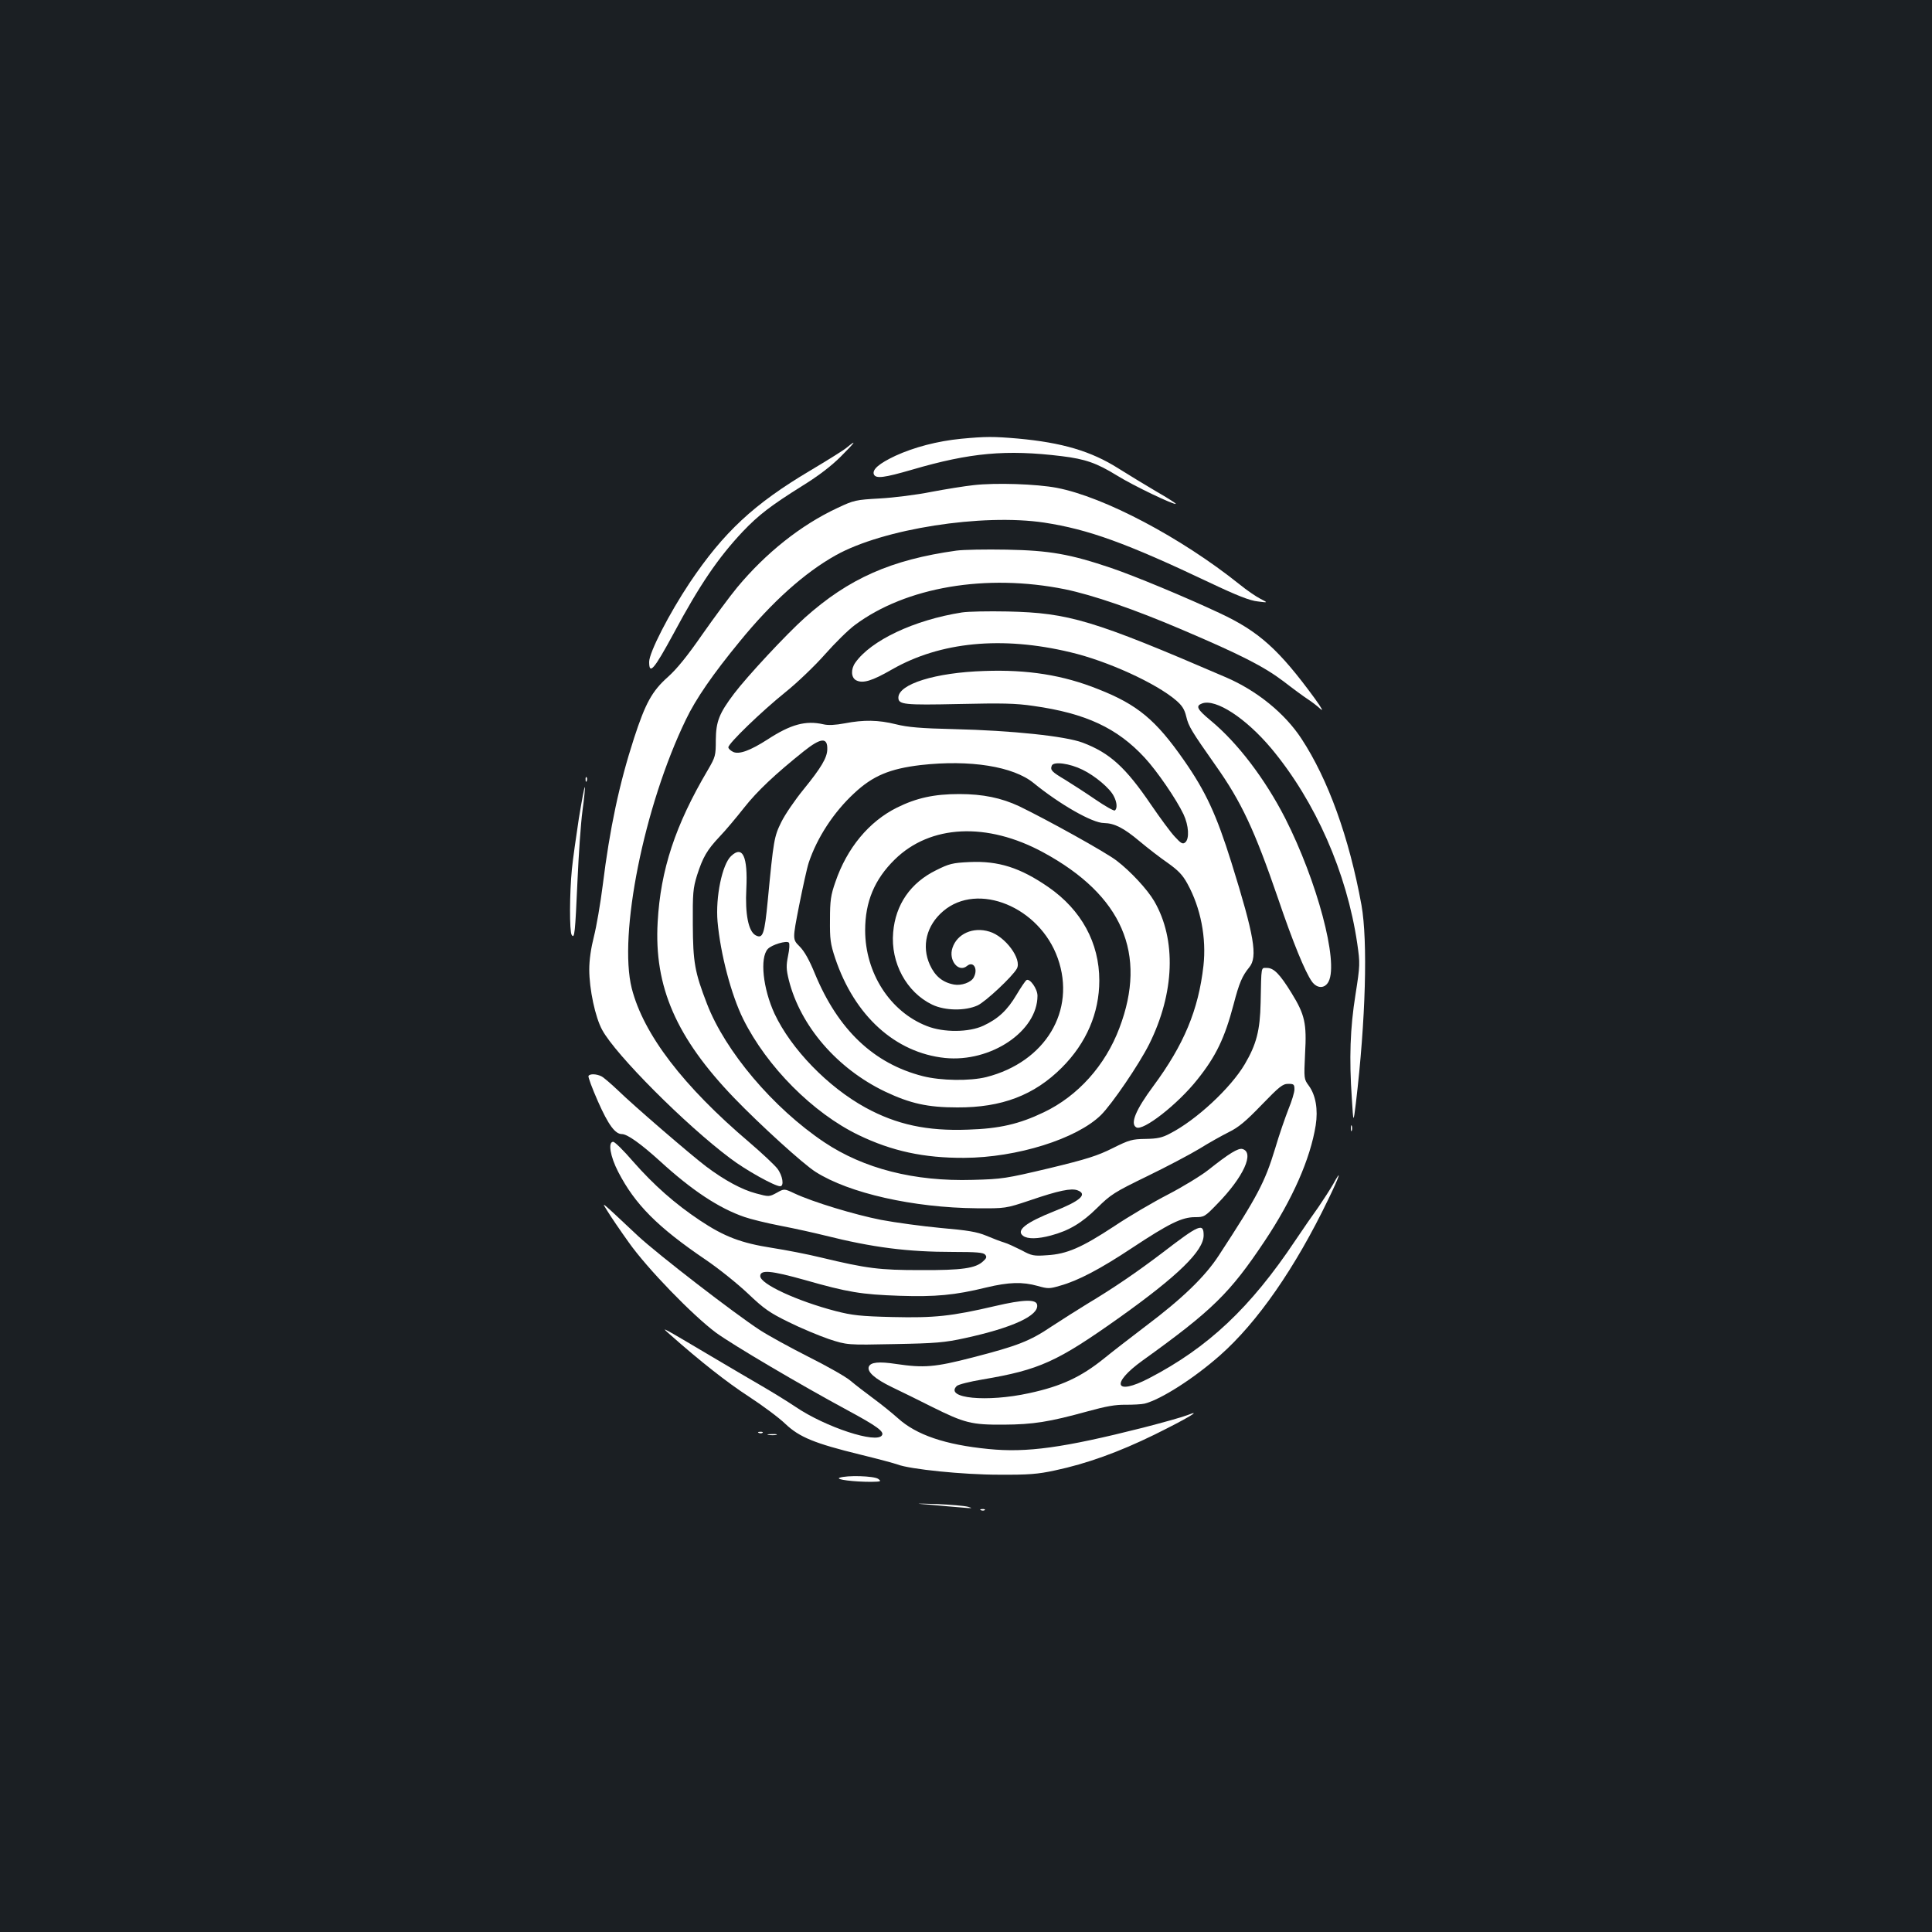 <?xml version="1.0" standalone="no"?>
<!DOCTYPE svg PUBLIC "-//W3C//DTD SVG 20010904//EN"
 "http://www.w3.org/TR/2001/REC-SVG-20010904/DTD/svg10.dtd">
<svg version="1.0" xmlns="http://www.w3.org/2000/svg"
 width="1000pt" height="1000pt" viewBox="0 0 1000 1000"
 preserveAspectRatio="xMidYMid meet">
<rect width="100%" height="100%" fill="#1b1f23"/>
<g transform="translate(0,1000) scale(0.1,-0.1)"
fill="#ffffff" stroke="none">
<path d="M4975 7729 c-123 -12 -244 -44 -340 -88 -85 -40 -121 -71 -112 -96
10 -24 53 -18 198 24 301 88 487 105 774 70 123 -15 182 -36 286 -100 87 -54
297 -154 305 -147 2 2 -43 31 -99 63 -56 33 -145 87 -199 121 -141 89 -290
133 -519 154 -128 11 -166 11 -294 -1z"/>
<path d="M4385 7685 c-16 -14 -103 -68 -192 -121 -291 -173 -447 -318 -623
-580 -106 -159 -210 -361 -210 -410 0 -69 25 -40 126 146 136 254 232 394 358
528 83 87 144 134 310 238 84 52 150 103 198 151 75 75 85 91 33 48z"/>
<path d="M5040 7489 c-47 -5 -146 -21 -220 -35 -74 -15 -194 -30 -266 -34
-125 -7 -134 -9 -219 -49 -189 -88 -371 -233 -519 -411 -39 -47 -120 -157
-181 -244 -77 -111 -131 -178 -178 -220 -82 -73 -116 -135 -175 -316 -77 -237
-126 -469 -162 -760 -12 -96 -33 -217 -46 -268 -15 -59 -24 -120 -24 -170 0
-102 31 -248 67 -313 69 -128 431 -491 662 -664 80 -61 231 -145 259 -145 22
0 13 56 -15 92 -16 20 -80 80 -143 134 -344 292 -549 560 -610 798 -70 277 63
943 280 1391 51 107 140 236 279 405 168 206 336 356 497 446 245 137 758 217
1079 169 228 -35 423 -105 855 -310 143 -68 210 -94 250 -98 54 -7 54 -7 15
13 -22 11 -72 45 -110 76 -301 241 -700 452 -945 499 -105 20 -316 27 -430 14z"/>
<path d="M4950 7150 c-337 -47 -557 -144 -785 -348 -95 -85 -298 -303 -366
-393 -77 -102 -93 -144 -94 -239 0 -81 -2 -88 -41 -155 -169 -286 -245 -517
-260 -788 -19 -334 96 -598 396 -910 132 -137 358 -343 422 -383 173 -110 505
-185 833 -188 150 -1 150 -1 276 41 149 51 214 64 246 52 54 -20 15 -55 -122
-109 -146 -58 -198 -99 -159 -127 23 -17 76 -16 143 2 94 25 161 65 240 143
70 69 88 81 259 164 101 49 222 113 270 142 48 30 116 68 152 86 51 25 88 56
170 141 92 95 109 109 138 109 29 0 32 -3 32 -29 0 -15 -14 -61 -31 -102 -16
-41 -48 -132 -69 -204 -53 -174 -90 -245 -292 -554 -71 -109 -189 -223 -378
-365 -80 -61 -176 -135 -215 -167 -119 -96 -221 -144 -388 -180 -219 -48 -439
-27 -375 37 8 8 68 23 134 34 295 50 385 91 709 321 303 216 435 345 435 425
0 66 -23 56 -213 -90 -133 -101 -253 -183 -390 -265 -49 -30 -131 -82 -183
-116 -114 -77 -177 -101 -409 -161 -197 -51 -253 -55 -396 -34 -91 14 -133 9
-142 -14 -10 -26 31 -63 120 -106 49 -23 141 -69 205 -101 171 -85 206 -94
373 -93 154 1 235 14 435 69 94 26 144 35 196 34 38 0 83 2 99 6 85 22 254
130 389 249 194 171 390 453 561 808 59 121 73 166 26 80 -16 -28 -51 -82 -77
-120 -27 -37 -80 -114 -119 -172 -233 -349 -452 -555 -758 -714 -177 -92 -200
-28 -33 92 362 260 452 349 631 617 145 217 237 426 265 600 13 83 0 157 -36
206 -25 34 -25 36 -19 165 9 157 -1 202 -70 314 -61 99 -92 130 -127 130 -32
0 -29 15 -33 -180 -3 -144 -22 -216 -82 -318 -73 -124 -252 -290 -387 -359
-41 -22 -66 -27 -127 -28 -69 -1 -84 -5 -170 -48 -78 -39 -134 -57 -329 -104
-224 -53 -242 -56 -395 -60 -303 -9 -564 58 -769 195 -264 177 -512 470 -607
717 -63 163 -72 214 -73 410 -1 162 1 187 22 255 30 93 51 130 117 200 29 30
86 98 127 150 67 85 159 172 309 292 88 70 123 73 121 9 -1 -43 -31 -94 -122
-206 -45 -55 -97 -131 -116 -170 -37 -75 -40 -91 -70 -405 -17 -176 -25 -201
-63 -181 -37 20 -55 109 -48 241 8 167 -19 226 -79 169 -46 -43 -81 -212 -70
-339 15 -168 71 -380 133 -505 123 -247 361 -486 597 -600 172 -83 338 -119
546 -118 273 1 583 98 709 222 57 57 195 259 249 366 132 265 142 542 26 741
-35 60 -122 154 -194 209 -55 43 -364 214 -505 282 -92 43 -187 63 -310 63
-130 0 -221 -20 -322 -70 -145 -72 -259 -209 -319 -385 -24 -68 -28 -97 -28
-195 -1 -101 2 -125 27 -200 100 -298 311 -489 568 -516 237 -24 479 138 479
322 0 36 -40 92 -57 81 -6 -4 -29 -38 -51 -75 -48 -81 -95 -125 -172 -161 -75
-35 -206 -36 -292 -2 -191 74 -320 275 -320 496 0 147 48 263 153 366 184 181
478 195 769 37 409 -222 540 -525 394 -909 -73 -194 -215 -352 -391 -436 -127
-61 -230 -85 -393 -90 -211 -8 -369 26 -530 114 -195 107 -385 303 -471 486
-60 130 -77 289 -35 335 20 22 97 45 109 33 5 -5 3 -35 -4 -68 -10 -51 -10
-69 4 -126 60 -238 250 -458 498 -577 131 -62 221 -82 374 -82 230 -1 398 63
541 206 127 127 194 283 194 451 0 195 -93 365 -263 483 -146 101 -259 137
-409 130 -88 -4 -106 -9 -172 -42 -133 -65 -211 -178 -223 -322 -14 -157 69
-310 202 -374 67 -32 171 -33 235 -4 41 19 180 149 203 190 28 49 -60 168
-142 192 -84 26 -167 -11 -191 -84 -22 -64 31 -130 75 -94 33 28 59 -15 35
-59 -13 -26 -64 -44 -102 -37 -59 11 -98 43 -125 102 -44 97 -18 204 69 278
179 153 499 22 593 -244 96 -271 -64 -537 -370 -615 -85 -21 -235 -19 -329 5
-254 65 -438 240 -558 530 -29 71 -54 116 -80 142 -36 36 -36 36 -2 210 19 95
41 196 50 223 43 129 129 261 235 359 97 91 185 127 344 146 256 29 480 -7
585 -93 135 -110 304 -207 364 -207 55 -1 103 -26 184 -94 43 -36 109 -87 147
-113 53 -38 76 -61 101 -107 69 -125 99 -281 83 -425 -26 -229 -101 -408 -259
-622 -92 -124 -121 -195 -89 -214 34 -22 215 119 317 248 96 120 141 214 187
388 29 112 45 148 81 192 45 54 26 163 -92 542 -78 249 -133 368 -246 530
-145 208 -240 288 -444 368 -182 73 -365 102 -589 94 -254 -8 -445 -68 -445
-138 0 -36 30 -39 312 -33 224 5 294 4 388 -10 269 -38 433 -114 575 -268 64
-69 164 -215 201 -293 27 -58 31 -126 9 -145 -13 -11 -22 -6 -54 29 -22 23
-76 97 -122 164 -133 196 -215 270 -355 323 -90 34 -369 63 -664 70 -174 4
-242 10 -302 25 -92 23 -167 24 -266 5 -48 -9 -85 -11 -110 -5 -92 21 -169 0
-290 -79 -89 -57 -146 -78 -177 -64 -14 7 -25 17 -25 24 0 20 172 186 295 285
60 48 152 136 205 196 52 59 122 128 155 152 264 197 680 267 1087 185 145
-30 358 -103 608 -210 305 -130 422 -190 524 -267 49 -38 105 -79 125 -92 20
-13 49 -35 65 -50 18 -16 7 4 -29 54 -185 253 -289 347 -493 442 -177 83 -437
191 -560 233 -213 72 -319 91 -542 95 -107 2 -224 0 -260 -5z m653 -1134 c64
-31 142 -96 162 -137 17 -32 19 -65 5 -74 -5 -3 -51 23 -102 58 -51 35 -121
80 -155 101 -69 41 -78 50 -69 73 9 23 92 12 159 -21z"/>
<path d="M4979 6830 c-248 -39 -471 -145 -552 -260 -24 -34 -22 -77 4 -91 35
-18 82 -4 186 56 250 143 569 174 923 89 192 -45 443 -160 546 -248 32 -27 45
-47 54 -85 12 -51 27 -75 152 -253 134 -189 202 -336 322 -685 79 -233 141
-383 176 -433 27 -38 68 -38 87 0 52 102 -60 520 -225 845 -104 203 -246 390
-385 505 -71 59 -80 76 -45 89 71 26 228 -77 360 -235 227 -273 389 -641 443
-1007 15 -105 15 -111 -9 -265 -28 -174 -33 -331 -19 -537 8 -130 8 -130 21
-25 51 430 62 839 29 1025 -64 351 -173 652 -311 862 -86 131 -230 248 -390
317 -689 297 -814 334 -1131 341 -99 2 -205 0 -236 -5z"/>
<path d="M3031 5964 c0 -11 3 -14 6 -6 3 7 2 16 -1 19 -3 4 -6 -2 -5 -13z"/>
<path d="M2996 5763 c-14 -92 -31 -211 -36 -263 -12 -121 -13 -321 -1 -339 15
-23 18 10 30 279 6 135 17 298 26 364 9 65 14 120 12 122 -2 3 -16 -71 -31
-163z"/>
<path d="M3046 4431 c-3 -5 19 -64 49 -132 54 -122 89 -169 124 -169 28 0 99
-51 196 -139 167 -153 307 -245 438 -290 31 -11 116 -32 189 -46 73 -14 176
-37 228 -50 248 -62 426 -85 665 -85 119 0 155 -3 164 -14 10 -11 7 -19 -10
-34 -39 -37 -110 -47 -324 -46 -214 0 -277 8 -515 65 -69 17 -183 39 -254 50
-160 25 -247 58 -373 142 -129 86 -238 182 -347 306 -48 56 -94 101 -102 101
-28 0 -16 -75 26 -156 87 -168 203 -285 452 -454 68 -46 166 -125 220 -176 83
-79 112 -99 210 -147 62 -31 156 -70 208 -88 95 -31 95 -31 340 -26 214 4 260
8 365 31 247 54 384 117 373 173 -5 29 -72 27 -217 -7 -227 -53 -314 -62 -531
-57 -167 4 -209 9 -295 31 -199 52 -390 140 -390 181 0 34 55 29 230 -20 224
-64 293 -75 490 -82 187 -6 287 3 450 43 117 28 187 30 266 8 53 -15 61 -15
115 1 94 26 208 86 374 196 192 127 258 159 325 159 48 0 51 2 115 68 137 140
195 268 130 285 -21 5 -67 -22 -175 -108 -38 -30 -133 -88 -210 -128 -76 -39
-202 -113 -278 -164 -169 -111 -245 -144 -347 -150 -69 -5 -80 -3 -133 26 -32
16 -72 35 -90 40 -17 5 -59 21 -92 35 -48 20 -96 28 -235 40 -96 9 -236 28
-310 42 -137 27 -352 92 -448 137 -53 25 -53 25 -92 3 -39 -21 -40 -21 -107
-3 -72 19 -162 67 -259 140 -79 60 -373 313 -454 392 -36 34 -75 68 -87 74
-26 13 -60 14 -67 2z"/>
<path d="M6992 4160 c0 -14 2 -19 5 -12 2 6 2 18 0 25 -3 6 -5 1 -5 -13z"/>
<path d="M3145 3730 c15 -25 64 -97 109 -160 96 -136 331 -378 452 -468 88
-64 437 -270 680 -401 152 -82 192 -111 179 -130 -27 -45 -292 42 -447 147
-40 27 -118 75 -173 107 -55 32 -161 94 -235 138 -302 179 -290 172 -245 132
159 -141 299 -251 410 -323 72 -47 157 -110 190 -142 73 -69 151 -101 388
-159 90 -22 176 -45 192 -51 65 -25 341 -53 525 -53 155 -1 202 3 290 22 165
35 331 95 515 185 170 84 256 135 170 101 -22 -9 -125 -38 -230 -65 -412 -104
-600 -130 -799 -110 -224 22 -373 73 -468 159 -29 26 -87 73 -128 103 -41 30
-95 72 -120 93 -24 20 -121 75 -215 122 -93 47 -206 109 -251 138 -135 88
-526 390 -631 487 -209 196 -189 179 -158 128z"/>
<path d="M3928 2583 c7 -3 16 -2 19 1 4 3 -2 6 -13 5 -11 0 -14 -3 -6 -6z"/>
<path d="M3978 2573 c12 -2 30 -2 40 0 9 3 -1 5 -23 4 -22 0 -30 -2 -17 -4z"/>
<path d="M4345 2351 c-22 -9 74 -21 164 -21 51 1 54 2 37 15 -21 16 -164 20
-201 6z"/>
<path d="M4820 2211 c52 -5 124 -11 160 -14 53 -5 58 -4 30 4 -19 5 -91 11
-160 14 -121 4 -122 3 -30 -4z"/>
<path d="M5078 2183 c7 -3 16 -2 19 1 4 3 -2 6 -13 5 -11 0 -14 -3 -6 -6z"/>
</g>
</svg>

